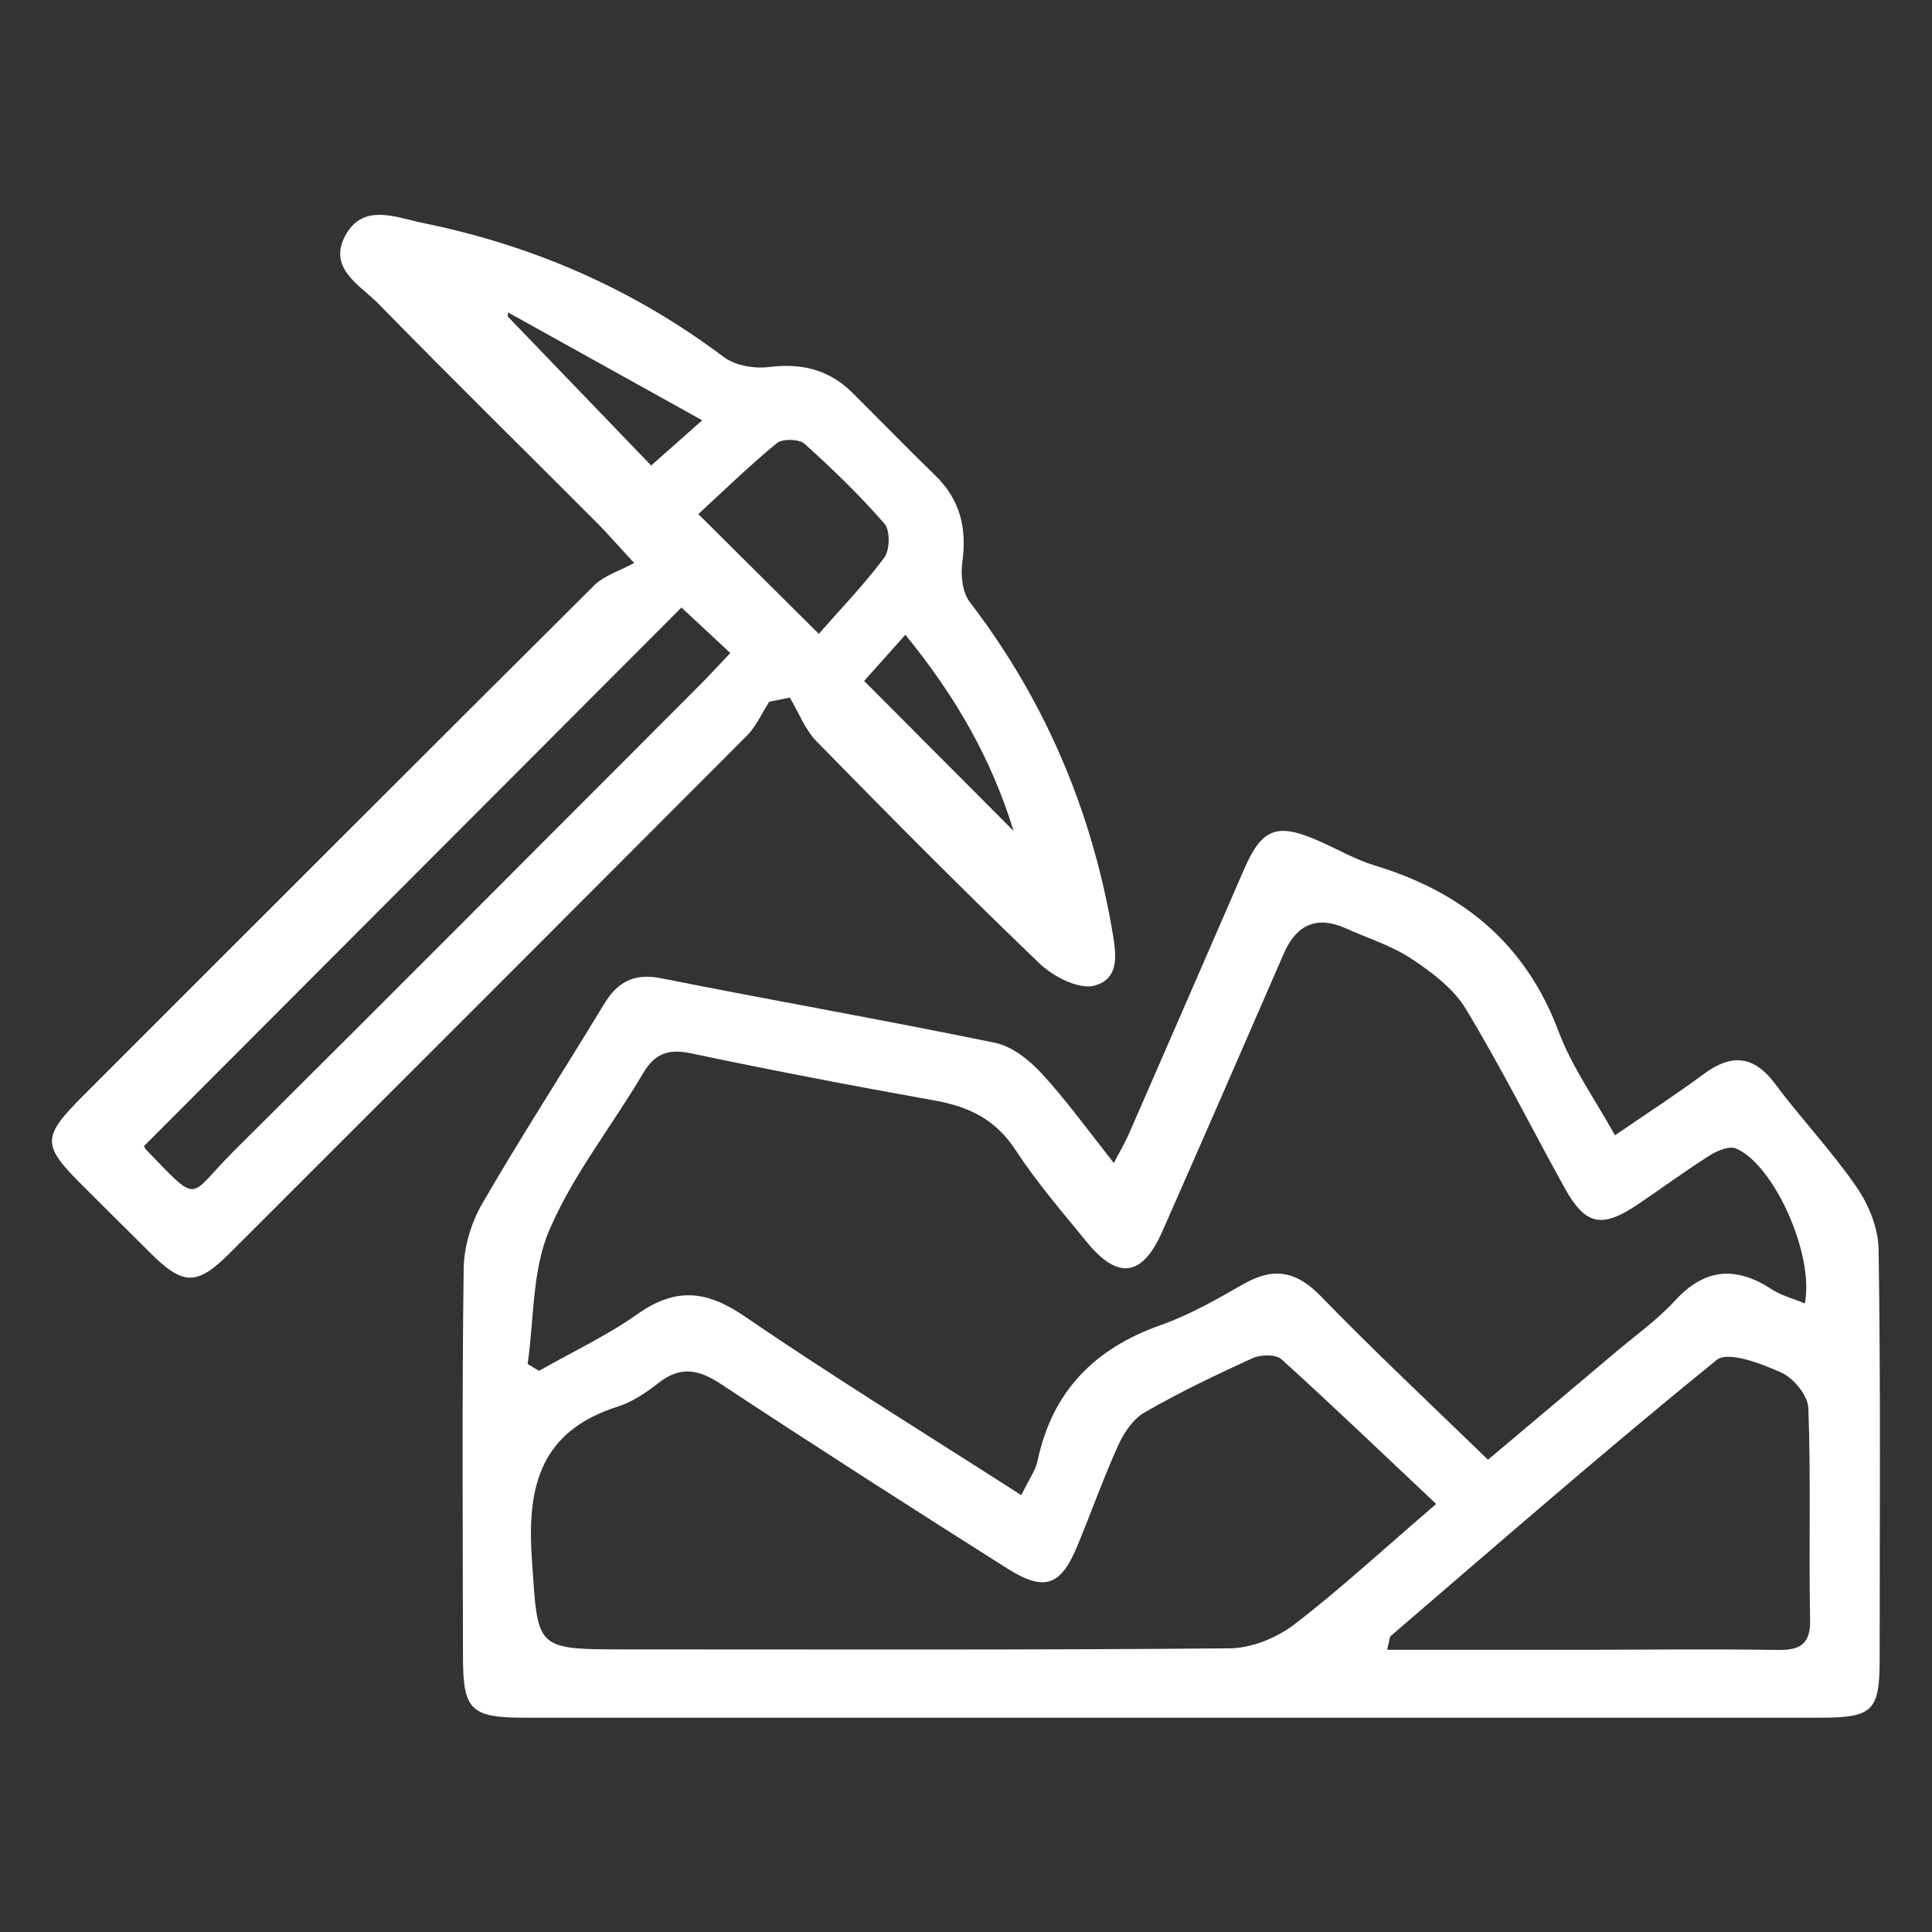 <?xml version="1.0" encoding="UTF-8"?>
<svg id="Layer_1" data-name="Layer 1" xmlns="http://www.w3.org/2000/svg" viewBox="0 0 110 110">
  <rect x="0" y="0" width="110" height="110" fill="#333333" stroke="none"/>
  <defs>
    <style>
      .cls-1 {
        fill: #fff;
      }
    </style>
  </defs>
  <path class="cls-1" d="M63.42,66.22c-1.51-1.91-2.72-3.59-4.11-5.1-.71-.77-1.69-1.55-2.67-1.75-6.31-1.3-12.67-2.41-18.99-3.67-1.56-.31-2.49,.2-3.27,1.49-2.3,3.8-4.72,7.53-6.94,11.37-.62,1.08-1.03,2.45-1.04,3.69-.1,7.36-.05,14.72-.04,22.08,0,3.04,.44,3.47,3.53,3.47,24.58,0,49.16,0,73.74,0,3.01,0,3.39-.39,3.39-3.34,0-7.78,.06-15.56-.06-23.33-.02-1.2-.56-2.54-1.26-3.55-1.41-2.05-3.15-3.88-4.64-5.88-1.23-1.64-2.5-1.7-4.07-.54-1.55,1.15-3.17,2.2-5.04,3.48-1.15-2.07-2.45-3.89-3.21-5.91-1.88-5.01-5.47-7.94-10.46-9.45-1.12-.34-2.16-.95-3.24-1.42-2.35-1.03-3.2-.69-4.21,1.64-2.18,5.03-4.37,10.05-6.56,15.07-.19,.43-.43,.85-.86,1.66Zm-5.3,18.89c-5.44-3.49-10.69-6.72-15.78-10.2-2.15-1.46-3.9-1.6-6.03-.1-1.76,1.24-3.74,2.17-5.62,3.24l-.65-.39c.37-2.55,.25-5.32,1.23-7.61,1.35-3.16,3.57-5.93,5.33-8.92,.67-1.14,1.43-1.43,2.73-1.16,4.62,.97,9.25,1.86,13.9,2.69,1.93,.35,3.45,1.07,4.58,2.8,1.21,1.85,2.67,3.55,4.08,5.27,1.76,2.15,3.15,1.96,4.28-.6,2.33-5.27,4.62-10.55,6.92-15.83q1.1-2.53,3.52-1.45c1.27,.57,2.63,.99,3.77,1.75,1.15,.76,2.37,1.68,3.07,2.83,2.01,3.32,3.75,6.8,5.63,10.2,1.18,2.13,2.11,2.33,4.16,.95,1.38-.93,2.72-1.92,4.13-2.81,.42-.26,1.09-.54,1.47-.38,2.17,.92,4.47,6.06,3.92,8.82-.65-.27-1.33-.44-1.88-.8-2.05-1.34-3.82-1.21-5.53,.66-1.03,1.12-2.3,2.01-3.46,3-2.43,2.05-4.86,4.1-7.17,6.04-3.31-3.21-6.5-6.2-9.54-9.33-1.42-1.46-2.72-1.63-4.42-.65-1.5,.86-3.04,1.74-4.66,2.31-3.77,1.33-6.18,3.76-7.02,7.71-.12,.58-.51,1.1-.92,1.96Zm23.65,.52c-3.02,2.59-5.46,4.85-8.08,6.86-1.01,.77-2.44,1.35-3.69,1.36-11.46,.1-22.91,.06-34.37,.06-5.26,0-4.99-.02-5.35-5.19-.29-4.21,.56-7.26,4.91-8.64,.84-.27,1.62-.81,2.33-1.36,1.25-.97,2.28-.74,3.54,.09,5.38,3.55,10.82,7.03,16.27,10.48,2.13,1.35,3.06,1.02,4-1.25,.8-1.92,1.49-3.89,2.35-5.78,.32-.71,.85-1.48,1.5-1.85,1.98-1.14,4.05-2.13,6.13-3.08,.46-.21,1.33-.23,1.65,.06,2.92,2.64,5.76,5.37,8.8,8.23Zm-2.79,8.28c.14-.53,.13-.7,.21-.77,6.15-5.28,12.26-10.61,18.55-15.71,.64-.52,2.53,.2,3.68,.72,.7,.31,1.51,1.3,1.54,2.02,.15,4.01,.02,8.04,.1,12.06,.03,1.46-.65,1.73-1.89,1.71-3.4-.05-6.79-.02-10.19-.01-3.94,0-7.87,0-11.99,0Z"/>
  <path class="cls-1" d="M36.13,32.04c-.84,.46-1.72,.72-2.3,1.29-9.7,9.65-19.37,19.33-29.05,29.01-2.42,2.42-2.42,2.83-.04,5.2,1.28,1.27,2.56,2.55,3.84,3.82,1.86,1.84,2.63,1.85,4.49,0,9.83-9.82,19.65-19.64,29.46-29.48,.53-.53,.85-1.28,1.27-1.93,.39-.08,.78-.15,1.17-.23,.5,.84,.86,1.81,1.52,2.49,4.18,4.27,8.38,8.51,12.69,12.64,.78,.75,2.24,1.5,3.12,1.27,1.55-.41,1.23-1.95,.99-3.34-1.21-6.83-3.86-13-8.08-18.51-.42-.55-.52-1.53-.42-2.26,.27-1.93-.12-3.56-1.54-4.94-1.6-1.55-3.14-3.14-4.72-4.71-1.33-1.32-2.91-1.7-4.78-1.46-.82,.1-1.9-.09-2.54-.57-5.14-3.87-10.89-6.37-17.16-7.64-1.44-.29-3.34-1.15-4.36,.67-1.08,1.92,.82,2.87,1.86,3.94,4.13,4.22,8.34,8.36,12.51,12.54,.48,.48,.92,1,2.06,2.23Zm5.45,5.14c-.74,.78-1.25,1.34-1.78,1.87-8.83,8.84-17.65,17.7-26.51,26.51-2.62,2.61-1.86,3.12-4.96-.09-.13-.14-.18-.36-.12-.23,10.23-10.25,20.35-20.39,30.59-30.65,.8,.75,1.75,1.63,2.78,2.59Zm-1.82-7.91c1.4-1.29,2.88-2.73,4.47-4.04,.32-.26,1.27-.24,1.58,.04,1.59,1.43,3.14,2.93,4.55,4.55,.33,.38,.31,1.51-.02,1.94-1.19,1.59-2.59,3.03-3.72,4.33-2.46-2.45-4.5-4.47-6.86-6.82Zm-2.69-2.77c-2.79-2.9-5.48-5.69-8.16-8.48,0-.08,.01-.15,.02-.23,3.53,1.96,7.07,3.93,11.05,6.14-1.37,1.21-2.18,1.93-2.9,2.57Zm14.48,9.64c2.89,3.56,4.89,7.05,6.16,11.17-2.94-2.95-5.69-5.71-8.51-8.54,.64-.72,1.4-1.57,2.35-2.63Z"/>
</svg>